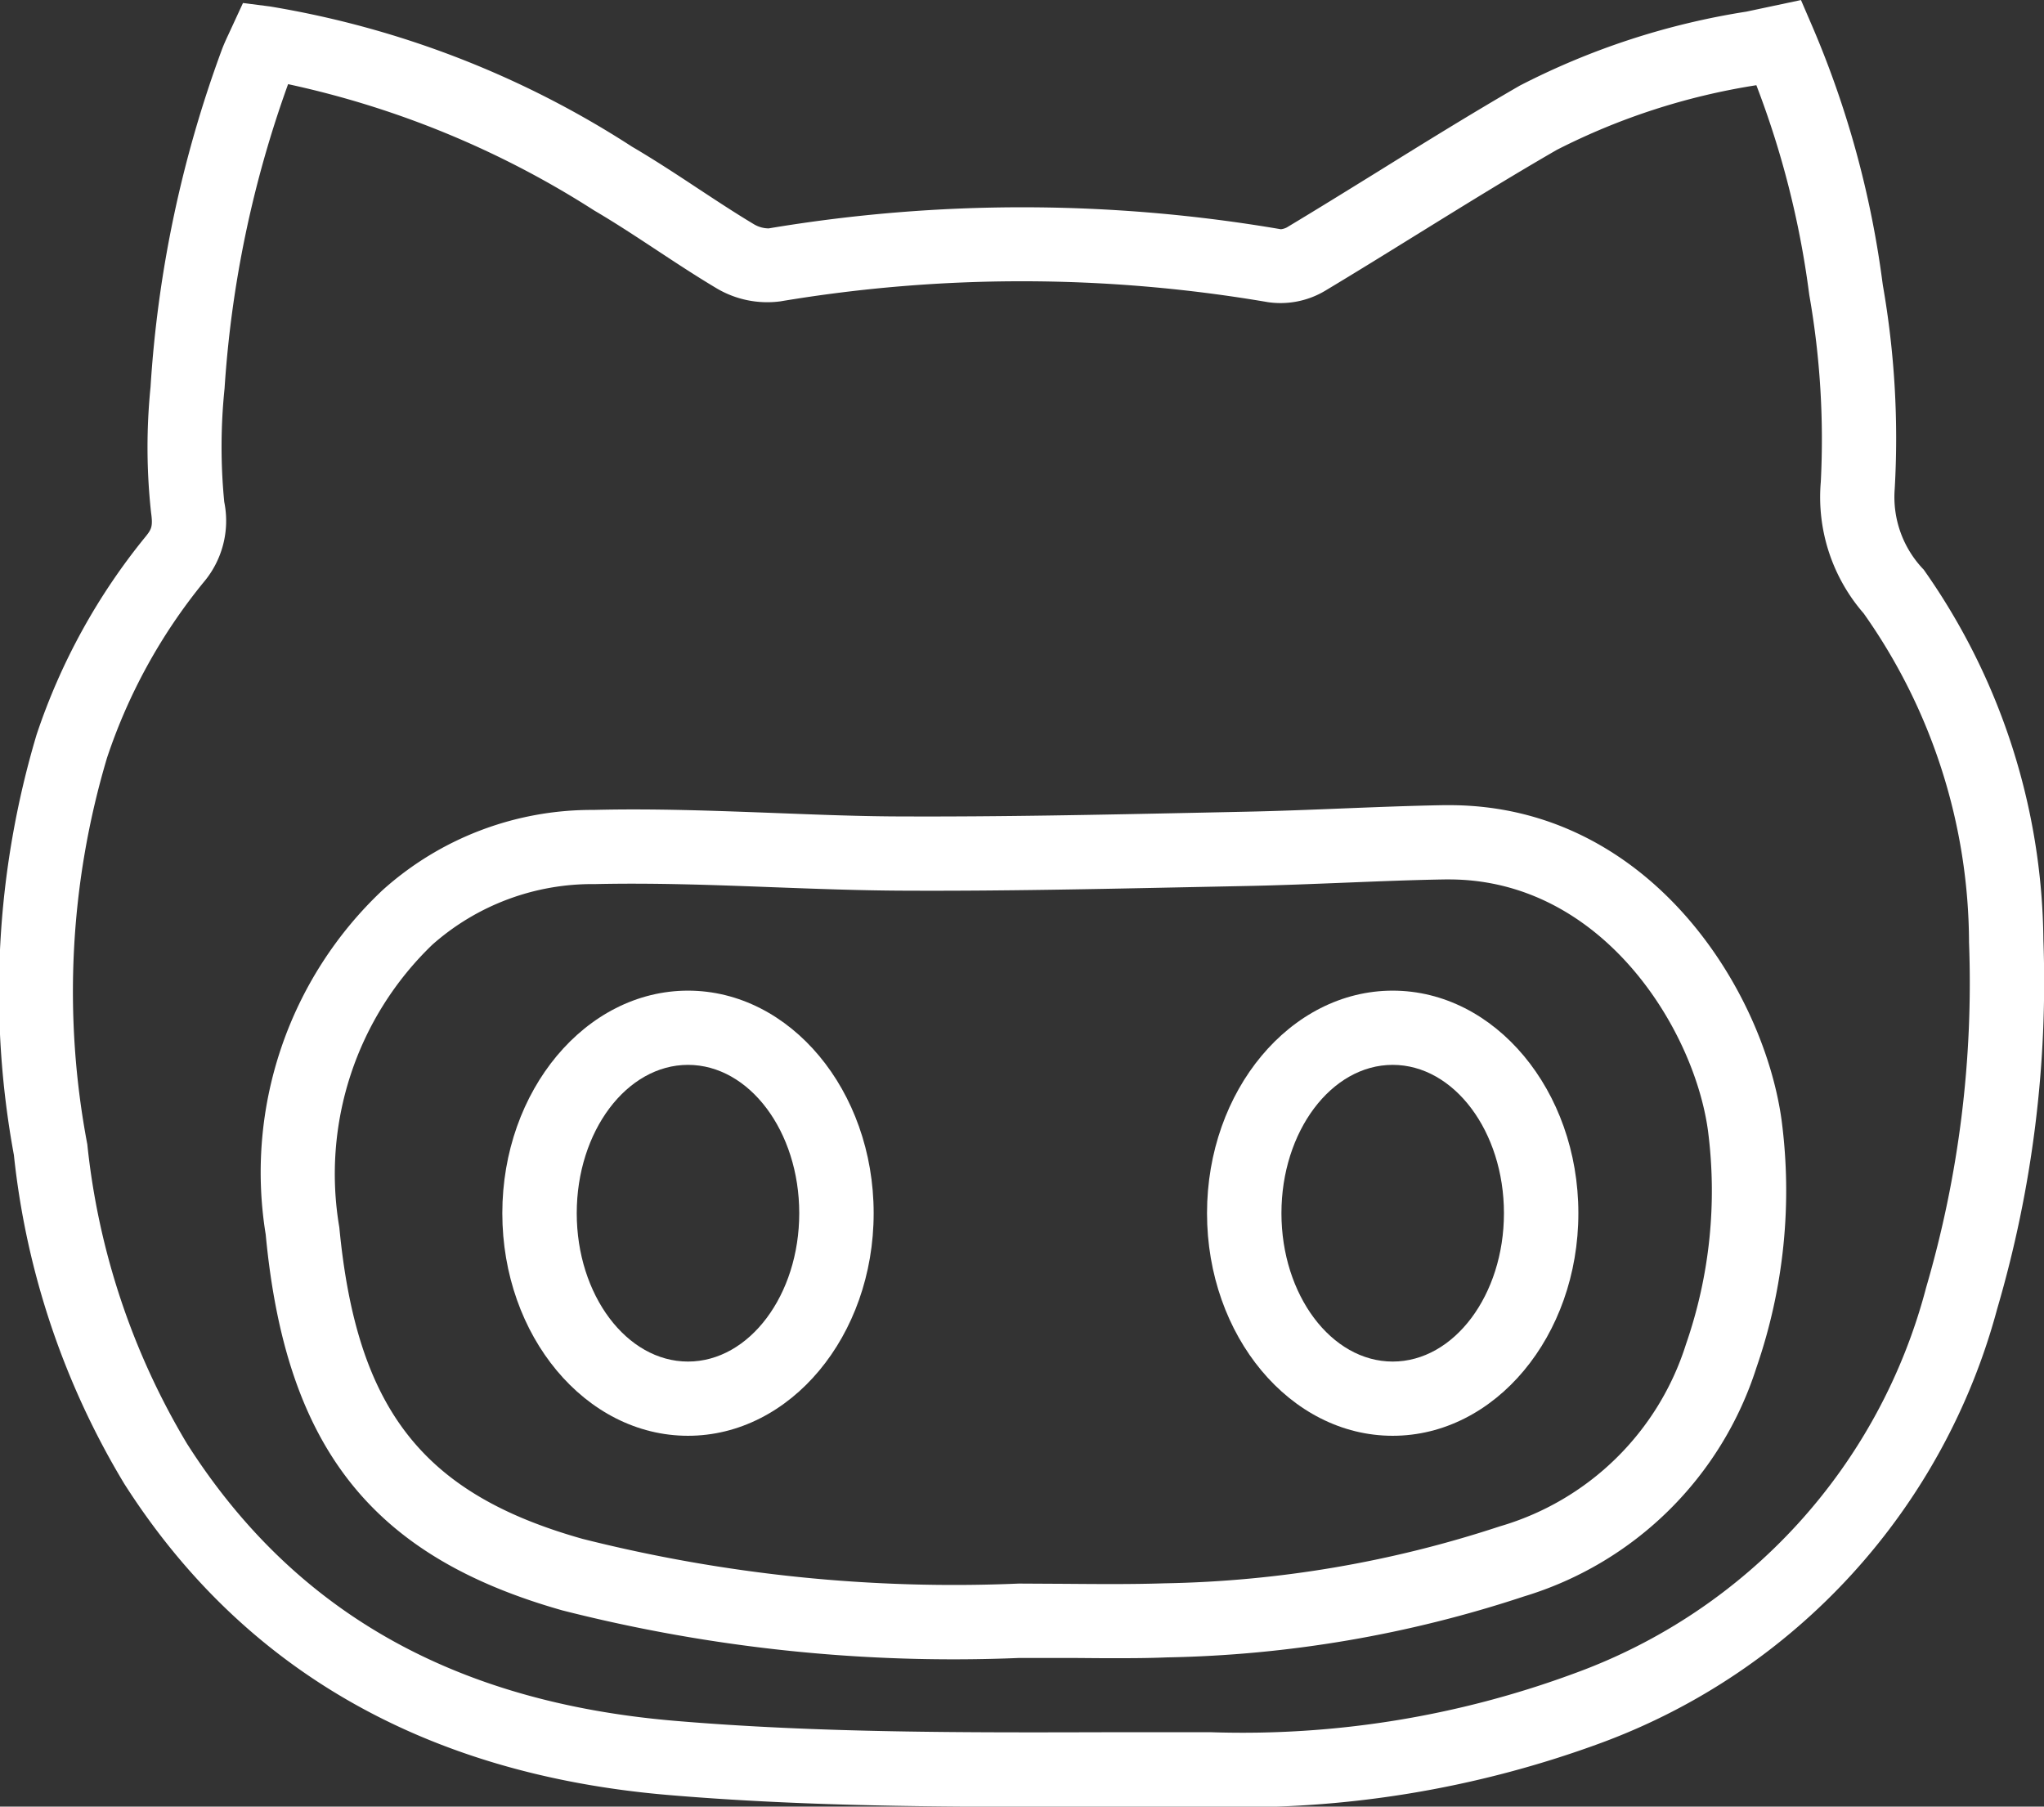 <svg xmlns="http://www.w3.org/2000/svg" width="40.732" height="36" viewBox="0 0 40.732 36"><rect x="0" y="0" width="40.732" height="36" fill="#333333" stroke="none"/><defs><style>.a{fill:#fff;}</style></defs><g transform="translate(0 -6.202)"><g transform="translate(0 6.202)"><path class="a" d="M17.245,29.909c-2.038,0-3.7,1.989-3.7,4.435s1.658,4.435,3.7,4.435,3.7-1.989,3.7-4.435S19.282,29.909,17.245,29.909Zm0,7.391c-1.222,0-2.217-1.326-2.217-2.956s.995-2.956,2.217-2.956,2.217,1.326,2.217,2.956S18.468,37.3,17.245,37.3Z" transform="translate(-3.535 -10.169)"/><path class="a" d="M36.245,29.909c-2.038,0-3.7,1.989-3.7,4.435s1.658,4.435,3.7,4.435,3.7-1.989,3.7-4.435S38.282,29.909,36.245,29.909Zm0,7.391c-1.222,0-2.217-1.326-2.217-2.956s.995-2.956,2.217-2.956,2.217,1.326,2.217,2.956S37.468,37.3,36.245,37.3Z" transform="translate(-8.492 -10.169)"/><path class="a" d="M30.729,24.909h-.11c-.684.012-1.37.04-2.055.067-.624.025-1.248.05-1.871.063l-1.083.023c-1.88.039-3.827.079-5.729.072-.868,0-1.736-.036-2.6-.069-1.181-.044-2.4-.092-3.611-.061a6.233,6.233,0,0,0-4.2,1.6h0a7.721,7.721,0,0,0-2.327,6.86c.4,4.245,2.114,6.416,5.914,7.491a31.622,31.622,0,0,0,9.107.947l.9,0c.3,0,.608.005.911.005.375,0,.749,0,1.124-.016a24,24,0,0,0,7.119-1.215,6.983,6.983,0,0,0,4.633-4.564,10.784,10.784,0,0,0,.5-4.924C36.991,28.565,34.7,24.909,30.729,24.909Zm4.716,10.743a5.5,5.5,0,0,1-3.71,3.628,22.576,22.576,0,0,1-6.686,1.135c-.659.021-1.317.015-1.976.01l-.923-.005a30.279,30.279,0,0,1-8.694-.891c-3.191-.9-4.5-2.585-4.846-6.206a6.339,6.339,0,0,1,1.854-5.634A4.805,4.805,0,0,1,13.7,26.482c1.165-.027,2.362.017,3.52.061.884.033,1.769.067,2.653.07,1.928.009,3.878-.033,5.767-.072l1.081-.022c.633-.013,1.267-.039,1.9-.064.673-.027,1.347-.055,2.02-.066h.08c3.053,0,4.883,2.973,5.162,5A9.321,9.321,0,0,1,35.445,35.652Z" transform="translate(-1.848 -8.865)"/><path class="a" d="M38.335,14.553a2.084,2.084,0,0,1-.578-1.608,17.671,17.671,0,0,0-.236-4.058L37.509,8.8a19.3,19.3,0,0,0-1.38-5.04l-.24-.557L34.8,3.434a14.863,14.863,0,0,0-4.514,1.474c-.949.548-1.894,1.133-2.806,1.7-.611.378-1.222.757-1.837,1.126a.343.343,0,0,1-.118.036h0a30.576,30.576,0,0,0-10.207-.017.578.578,0,0,1-.293-.082c-.381-.228-.753-.474-1.124-.718-.431-.285-.863-.568-1.306-.828A18.955,18.955,0,0,0,5.382,3.331l-.54-.069-.288.623C4.5,4,4.455,4.1,4.418,4.2A23.652,23.652,0,0,0,3,10.913a12,12,0,0,0,.01,2.5c.04.279.007.335-.1.471A12.475,12.475,0,0,0,.727,17.848a17.932,17.932,0,0,0-.45,8.37,15.908,15.908,0,0,0,2.2,6.551c2.36,3.7,6,5.787,10.829,6.2,2.412.205,4.859.237,7.258.237l1.54,0q1.01,0,2.019,0a20.8,20.8,0,0,0,7.794-1.278A12.737,12.737,0,0,0,39.8,29.28a23.127,23.127,0,0,0,.92-7.348A13,13,0,0,0,38.335,14.553Zm.048,14.306a11.189,11.189,0,0,1-7,7.684,19.068,19.068,0,0,1-7.252,1.176q-1.012,0-2.026,0c-2.854.008-5.8.016-8.669-.228-4.4-.375-7.58-2.18-9.708-5.519A14.517,14.517,0,0,1,1.74,26.005a16.305,16.305,0,0,1,.392-7.7,11.046,11.046,0,0,1,1.925-3.5,1.891,1.891,0,0,0,.412-1.6,11.294,11.294,0,0,1,.006-2.262A22.02,22.02,0,0,1,5.741,4.879a18.53,18.53,0,0,1,6.1,2.517c.421.247.831.517,1.239.786.39.257.78.514,1.18.753a1.979,1.979,0,0,0,1.291.272,29.1,29.1,0,0,1,9.716.016A1.736,1.736,0,0,0,26.4,9c.622-.373,1.238-.755,1.855-1.137.918-.568,1.835-1.136,2.769-1.675A13.241,13.241,0,0,1,35,4.9,18.055,18.055,0,0,1,36.044,9l.012.087a16.6,16.6,0,0,1,.228,3.718,3.53,3.53,0,0,0,.854,2.619,11.412,11.412,0,0,1,2.1,6.557A21.611,21.611,0,0,1,38.383,28.859Z" transform="translate(0 -3.202)"/></g></g></svg>